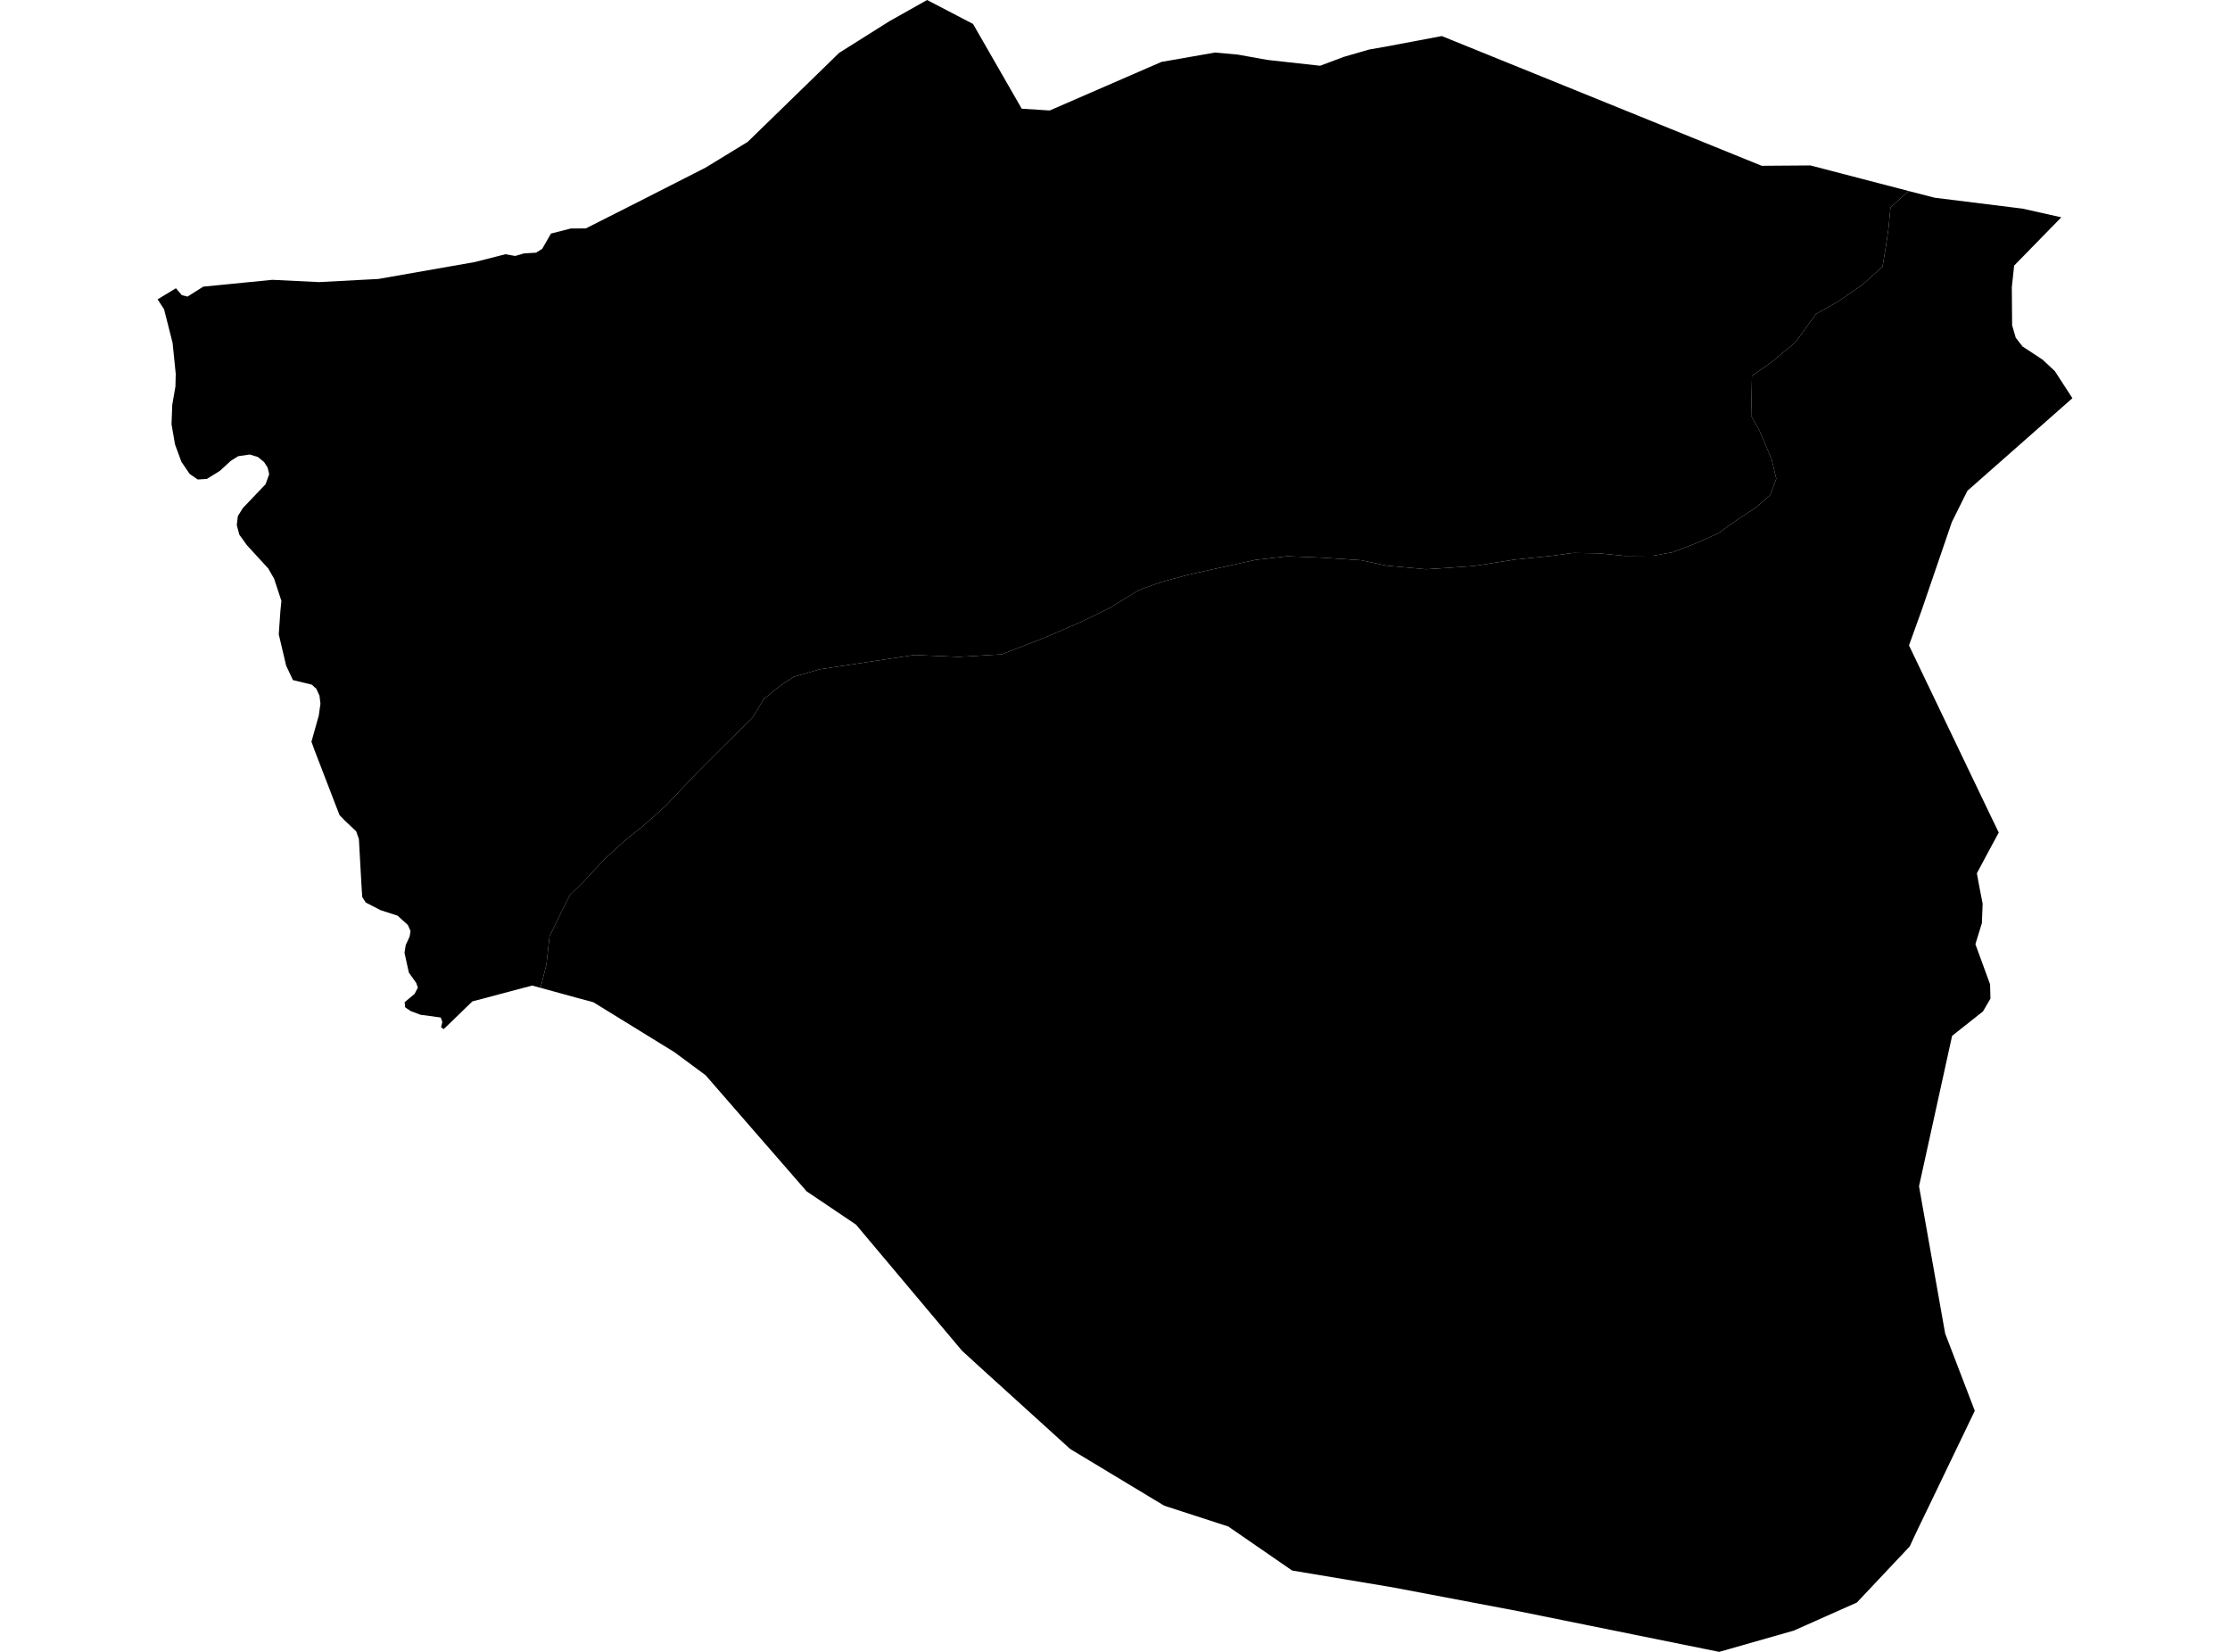 <?xml version='1.0'?>
<svg  baseProfile = 'tiny' width = '540' height = '400' stroke-linecap = 'round' stroke-linejoin = 'round' version='1.1' xmlns='http://www.w3.org/2000/svg'>
<path id='3906201001' title='3906201001'  d='M 499.151 52.622 487.731 64.312 487.167 69.549 487.24 78.773 488.123 81.791 489.755 83.888 494.612 87.09 497.593 89.874 501.837 96.424 476.409 118.847 472.643 126.427 465.271 147.955 462.266 156.283 481.769 196.983 484.002 201.607 481.769 205.728 478.703 211.469 479.255 214.486 480.101 218.841 479.917 223.539 478.347 228.629 481.904 238.356 481.99 241.815 480.187 244.906 472.705 250.831 464.695 287.249 471.024 322.907 473.833 330.23 478.2 341.625 467.136 364.624 464.388 370.304 463.554 372.082 462.438 374.474 449.644 388.053 434.373 394.848 416.305 400 367.559 390.126 337.213 384.373 312.889 380.301 297.433 369.641 282.358 364.747 281.708 364.477 259.138 350.862 242.935 336.167 237.378 331.125 235.808 329.69 232.938 327.065 207.277 296.535 195.33 288.488 170.859 260.362 163.29 254.768 143.677 242.686 139.371 241.533 130.895 239.203 132.318 233.536 133.079 226.716 135.888 220.963 138.022 216.719 140.99 213.824 146.375 208.059 151.503 203.373 155.82 199.926 161.217 195.106 168.626 187.268 175.777 180.117 182.242 173.799 184.928 169.273 189.246 165.826 192.226 163.888 198.458 162.073 210 160.331 221.408 158.602 232.14 159.068 242.603 158.442 252.637 154.542 261.984 150.506 268.755 147.182 275.784 142.889 281.205 140.938 287.988 139.111 296.943 137.136 303.996 135.578 311.748 134.695 320.175 135.038 329.558 135.652 335.679 136.964 345.345 137.847 356.753 137.075 366.799 135.504 375.63 134.609 380.929 133.885 387.185 133.983 393.441 134.609 400.371 134.56 405.118 133.701 411.214 131.346 416.096 129.126 420.561 125.949 425.161 122.919 428.669 119.89 430.129 115.915 429.013 111.291 426.105 104.348 424.045 100.681 424.241 90.99 428.976 87.691 434.778 82.87 439.758 76.013 445.179 72.971 451.128 68.826 455.851 64.569 456.636 59.92 457.286 55.406 457.789 50.218 462.193 46.256 468.461 47.875 489.779 50.524 499.151 52.622 Z' />
<path id='3906201002' title='3906201002'  d='M 349.135 8.734 371.779 17.909 426.608 40.147 438.396 40.061 462.193 46.256 457.789 50.218 457.286 55.406 456.636 59.92 455.851 64.569 451.128 68.826 445.179 72.971 439.758 76.013 434.778 82.87 428.976 87.691 424.241 90.99 424.045 100.681 426.105 104.348 429.013 111.291 430.129 115.915 428.669 119.89 425.161 122.919 420.561 125.949 416.096 129.126 411.214 131.346 405.118 133.701 400.371 134.56 393.441 134.609 387.185 133.983 380.929 133.885 375.63 134.609 366.799 135.504 356.753 137.075 345.345 137.847 335.679 136.964 329.558 135.652 320.175 135.038 311.748 134.695 303.996 135.578 296.943 137.136 287.988 139.111 281.205 140.938 275.784 142.889 268.755 147.182 261.984 150.506 252.637 154.542 242.603 158.442 232.14 159.068 221.408 158.602 210 160.331 198.458 162.073 192.226 163.888 189.246 165.826 184.928 169.273 182.242 173.799 175.777 180.117 168.626 187.268 161.217 195.106 155.82 199.926 151.503 203.373 146.375 208.059 140.99 213.824 138.022 216.719 135.888 220.963 133.079 226.716 132.318 233.536 130.895 239.203 128.859 238.651 114.385 242.49 109.319 247.397 107.455 249.187 106.805 248.758 107.111 247.47 106.731 246.391 101.837 245.728 99.457 244.833 98.108 243.925 97.985 242.686 100.389 240.675 101.187 239.154 100.794 238.025 99.003 235.511 97.948 230.715 98.255 228.826 99.2 226.765 99.408 225.416 98.746 223.968 97.286 222.643 96.256 221.723 92.159 220.399 88.651 218.596 88.491 218.436 87.718 217.209 87.534 214.4 86.909 203.189 86.247 201.3 83.487 198.688 82.236 197.4 81.414 195.302 76.237 181.858 75.416 179.601 77.194 173.272 77.599 170.402 77.366 168.464 76.605 166.795 75.514 165.79 70.938 164.686 69.295 161.202 67.504 153.609 67.896 147.991 68.142 145.501 66.375 140.129 64.952 137.651 59.801 132.033 57.948 129.457 57.335 127.139 57.593 124.98 58.807 123.03 64.302 117.265 65.186 114.824 64.805 113.217 63.934 111.868 62.413 110.641 60.475 110.064 57.679 110.469 55.863 111.61 53.251 114.014 50.086 115.977 47.89 116.112 45.94 114.775 43.928 111.831 42.383 107.623 41.536 102.729 41.708 98.031 42.481 93.603 42.554 90.524 41.794 83.03 39.733 74.897 38.163 72.481 40.997 70.776 42.603 69.795 44.014 71.463 45.412 71.818 49.215 69.414 53.459 68.997 65.971 67.758 77.268 68.31 91.619 67.55 114.925 63.465 122.383 61.564 124.762 61.981 126.848 61.368 129.804 61.184 131.3 60.251 133.422 56.559 138.206 55.333 141.861 55.308 154.446 48.942 170.834 40.601 181.052 34.358 199.647 16.265 203.192 12.806 215.348 5.152 224.499 0 235.624 5.802 247.412 26.323 254.195 26.753 281.254 14.989 294.256 12.72 299.752 13.223 306.915 14.511 319.672 15.921 325.4 13.775 331.521 11.996 335.385 11.322 349.135 8.734 Z' />
</svg>